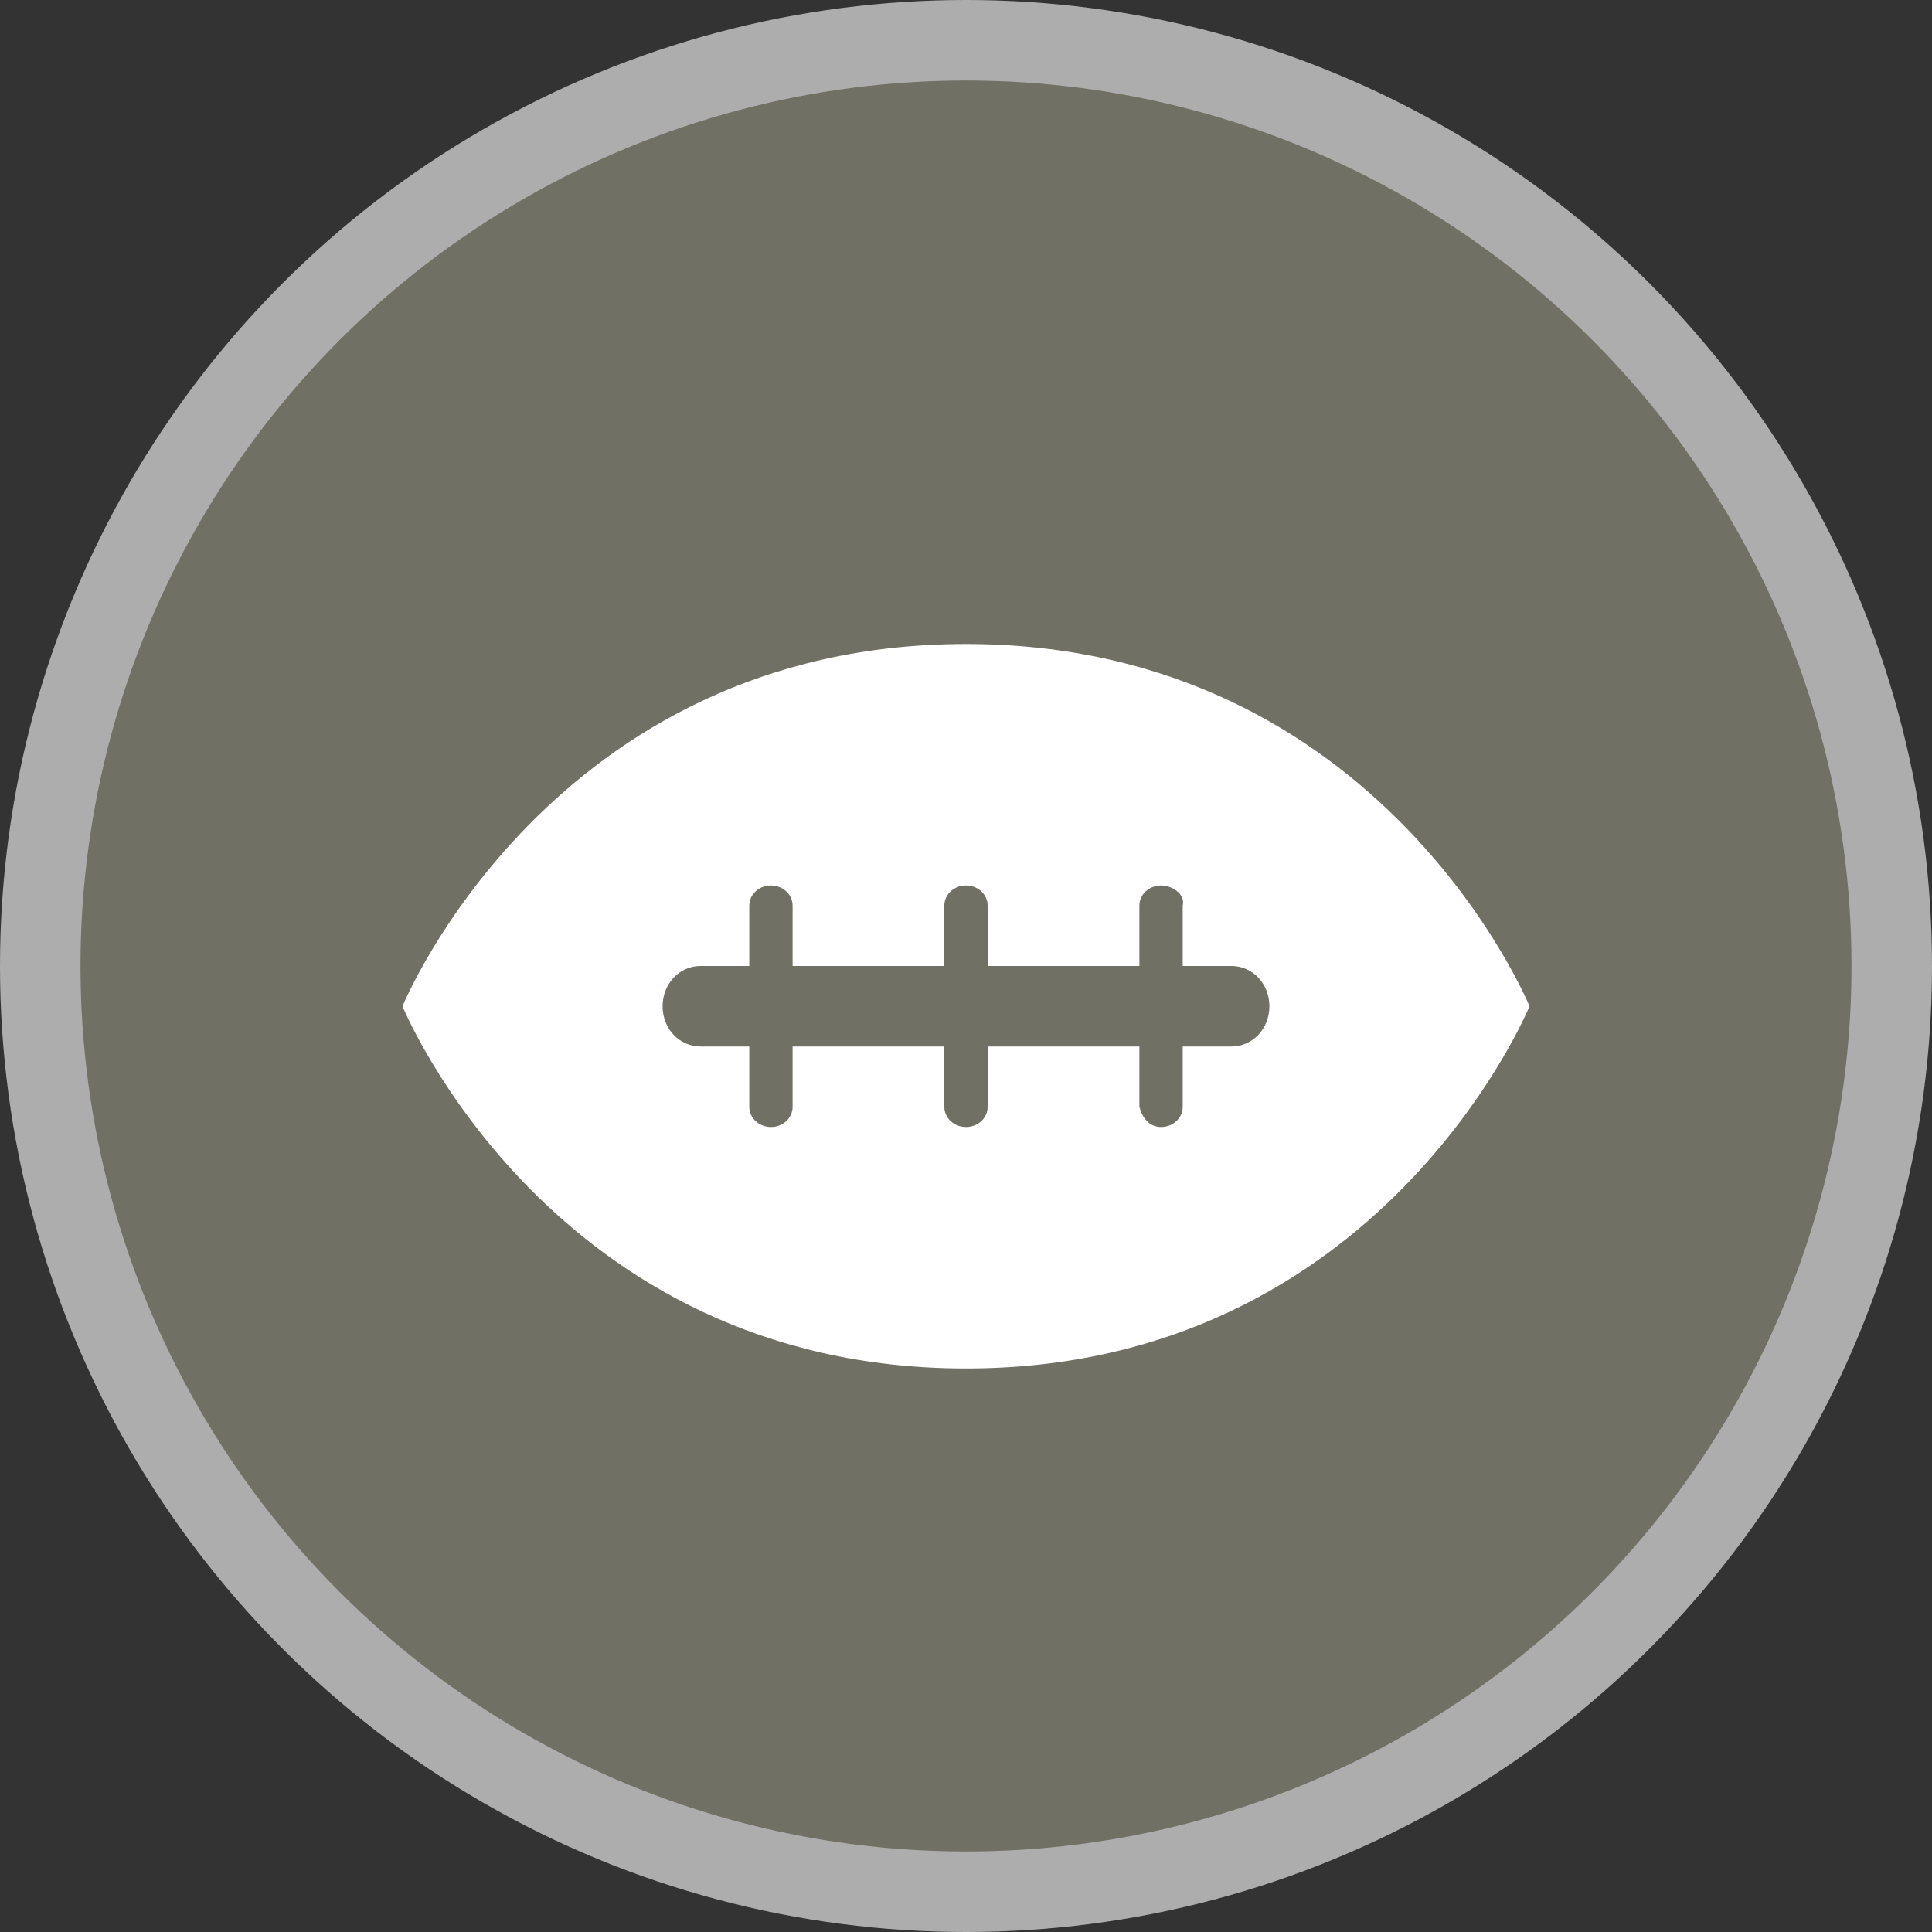 <svg width="24" height="24" viewBox="0 0 24 24">
  <rect x="0" y="0" width="24" height="24" fill="#333333" stroke="none"/>
  <g fill="none" fill-rule="evenodd">
    <circle cx="12" cy="12" r="12" fill="#FFF" opacity=".6"/>
    <circle cx="12" cy="12" r="11" fill="#717065"/>
    <path fill="#FFF" d="M12,8 C6.842,8 5,12.5 5,12.5 C5,12.5 6.842,17 12,17 C17.158,17 19,12.5 19,12.5 C19,12.5 17.158,8 12,8 L12,8 Z M9.577,11 C9.726,11 9.846,11.111 9.846,11.25 L9.846,12 L11.731,12 L11.731,11.25 C11.731,11.111 11.851,11 12,11 C12.149,11 12.269,11.111 12.269,11.25 L12.269,12 L14.154,12 L14.154,11.25 C14.154,11.111 14.274,11 14.423,11 C14.572,11 14.728,11.116 14.692,11.25 L14.692,12 L15.298,12 C15.563,12 15.769,12.223 15.769,12.5 C15.769,12.777 15.563,13 15.298,13 L14.692,13 L14.692,13.75 C14.692,13.889 14.572,14 14.423,14 C14.274,14 14.19,13.884 14.154,13.75 L14.154,13 L12.269,13 L12.269,13.75 C12.269,13.889 12.149,14 12,14 C11.851,14 11.731,13.889 11.731,13.75 L11.731,13 L9.846,13 L9.846,13.75 C9.846,13.889 9.726,14 9.577,14 C9.428,14 9.308,13.889 9.308,13.75 L9.308,13 L8.702,13 C8.437,13 8.231,12.777 8.231,12.5 C8.231,12.223 8.437,12 8.702,12 L9.308,12 L9.308,11.25 C9.308,11.111 9.428,11 9.577,11 L9.577,11 Z"/>
  </g>
</svg>
